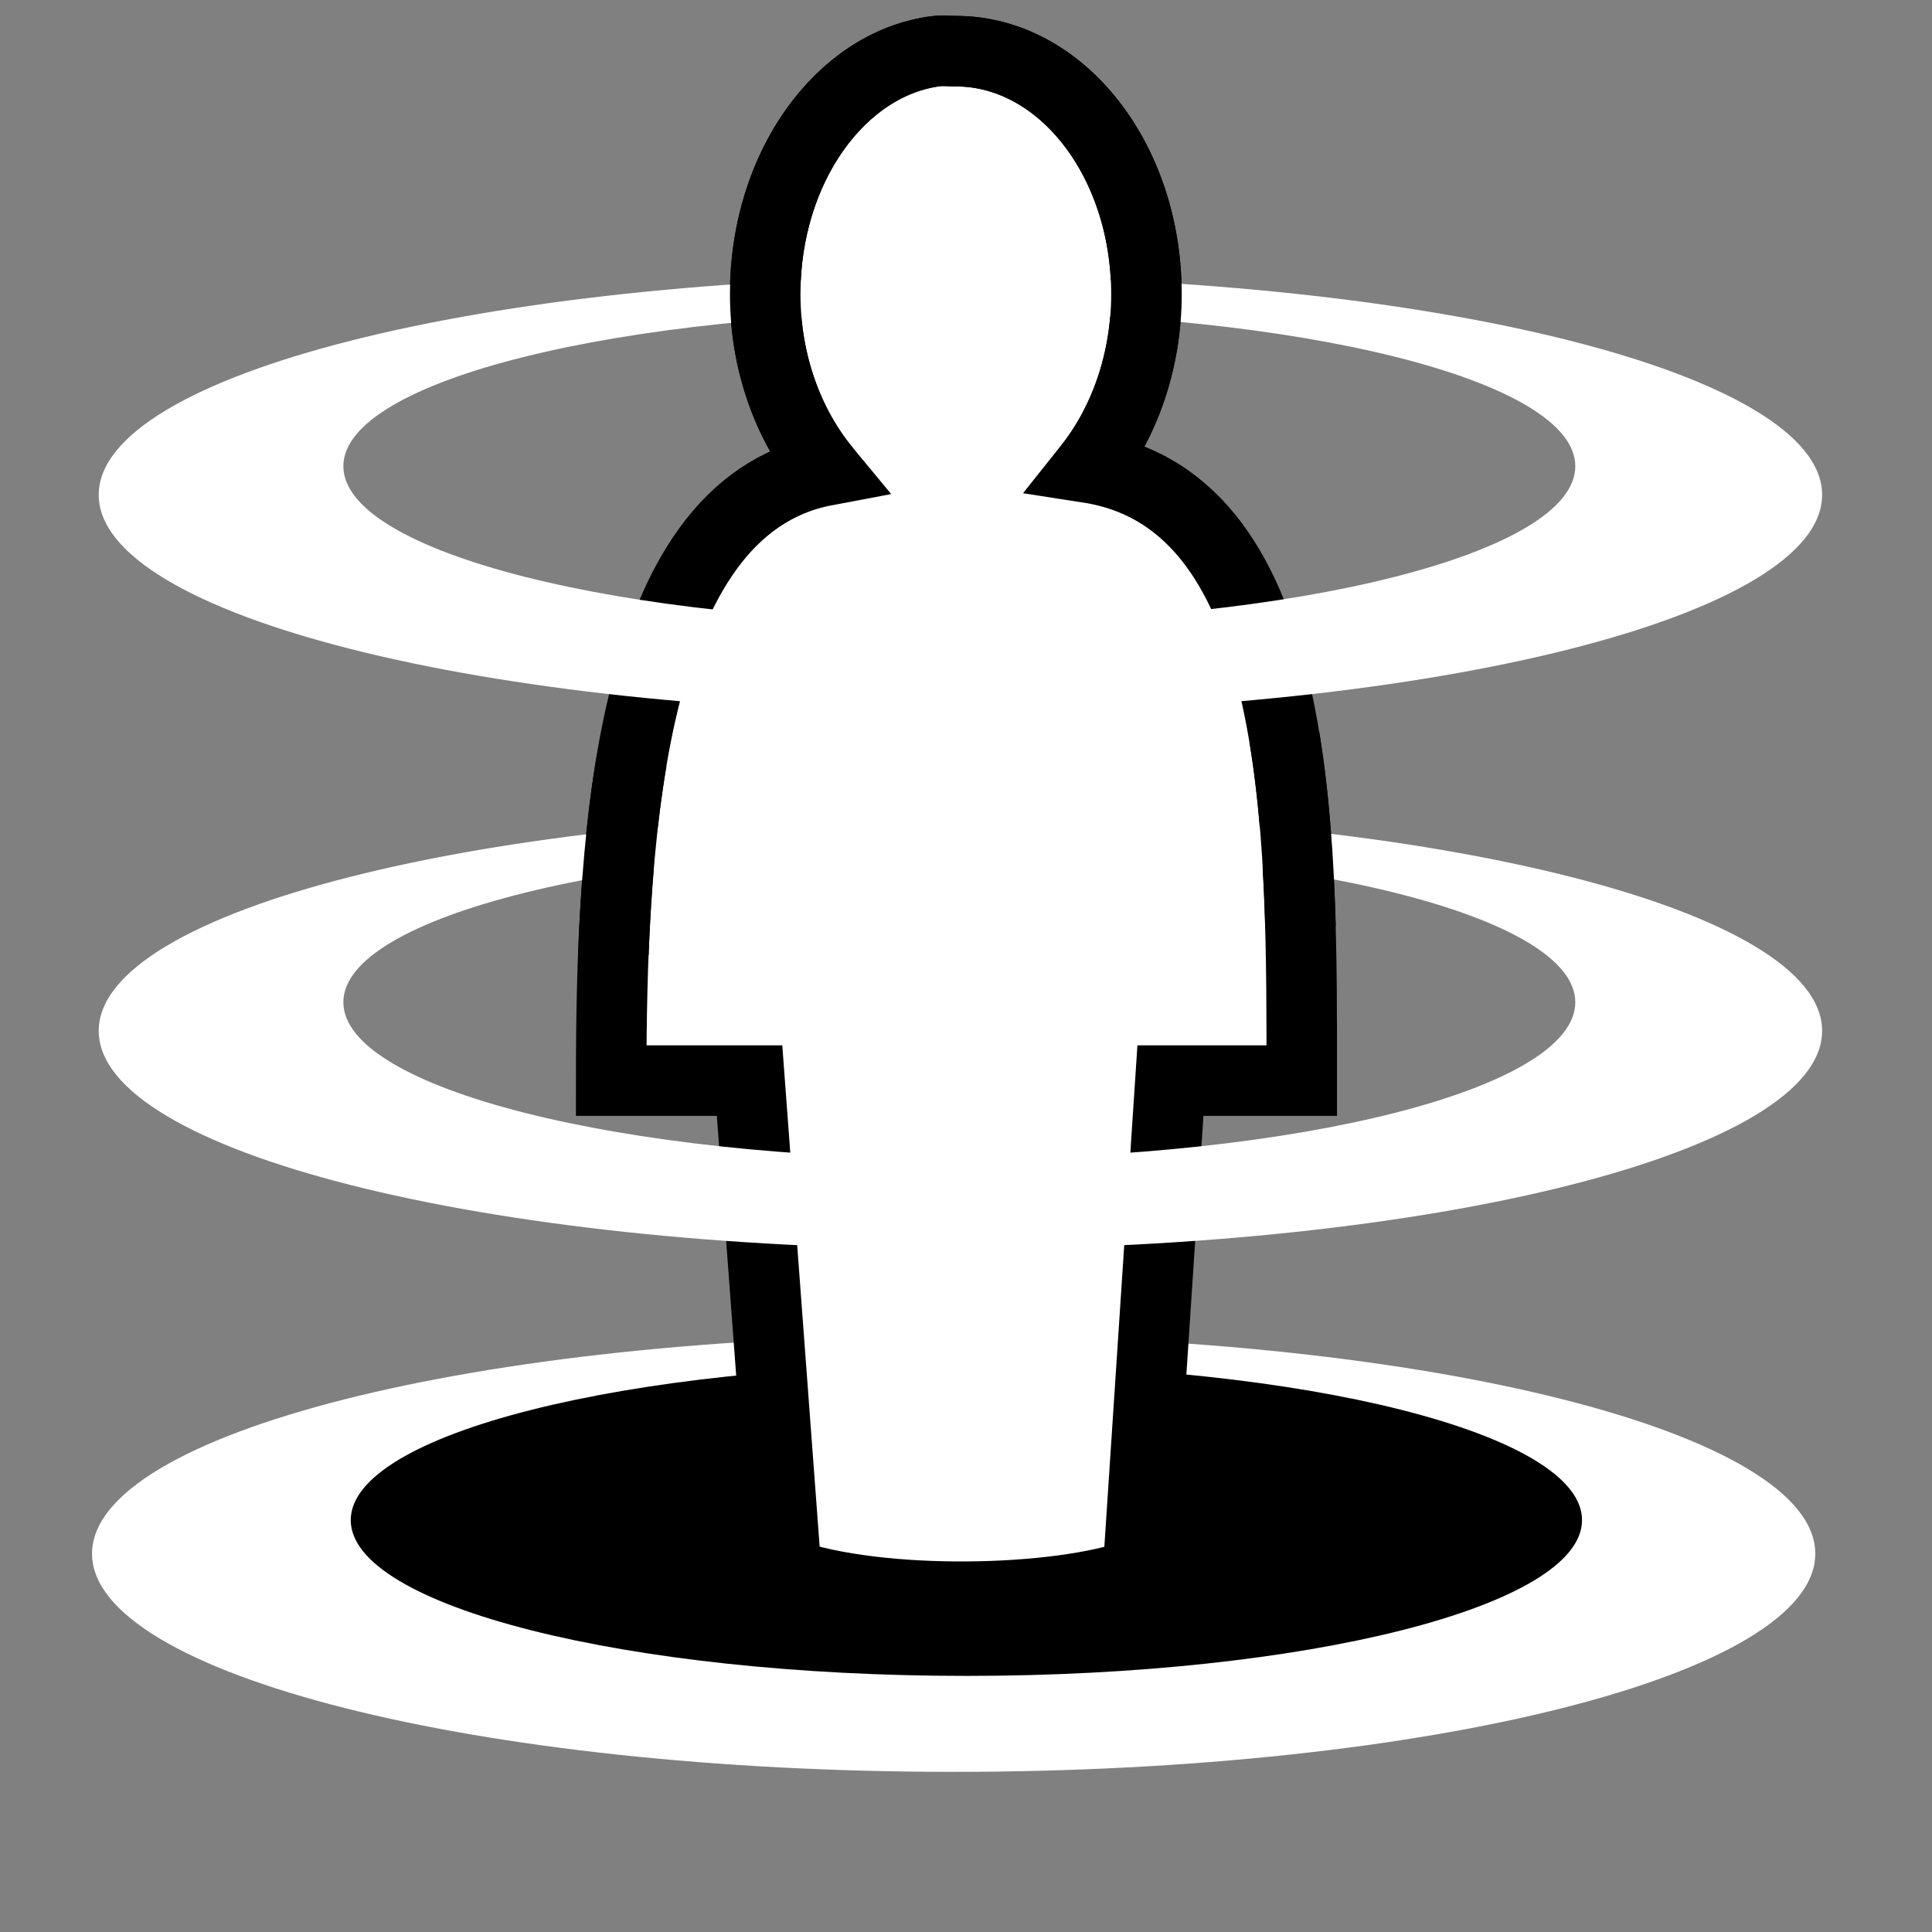 <svg viewBox="0 0 512 512" xmlns="http://www.w3.org/2000/svg">

<rect x="0" y="0" width="512" height="512" fill="#808080" stroke="none"/>

<g transform="matrix(18.689,0,0,18.689,3883.793,-4770.499)">
<path d="m558.217,275.031c0,1.709-4.62,3.094-10.319,3.094s-10.319-1.385-10.319-3.094 4.62-3.094 10.319-3.094 10.319,1.385 10.319,3.094z" fill="#fff" transform="matrix(1.184,0,0,1,-843,2.257)"/>
<path d="m558.217,275.031c0,1.709-4.62,3.094-10.319,3.094s-10.319-1.385-10.319-3.094 4.62-3.094 10.319-3.094 10.319,1.385 10.319,3.094z" transform="matrix(.846,0,0,.714,-657.63,80.44)"/>
<path d="m-194.539,255.982c-1.361.177-2.423,1.657-2.423,3.444 1e-05,.99.339,1.873.861,2.503-2.83.533-3.044,5.302-3.044,8.651h1.962l.521,6.989c1.318.464 3.855.414 4.986,0l.461-6.989h1.862c0-3.358.067-8.211-3.024-8.691 .5-.627.821-1.498.821-2.463-2e-05-1.906-1.213-3.444-2.703-3.444-.093,0-.19-.012-.28,0z" fill="#fff" fill-rule="evenodd" stroke="#000"/>
<path d="m-194.193,266.781c-6.745,0-12.219,1.386-12.219,3.094s5.473,3.094 12.219,3.094 12.219-1.386 12.219-3.094-5.473-3.094-12.219-3.094zm0,.5c4.818,1e-05 8.719.968 8.719,2.188s-3.901,2.219-8.719,2.219-8.75-.999-8.75-2.219 3.932-2.188 8.75-2.188z" fill="#fff"/>
<path d="m-194.193,259.18c-6.745,0-12.219,1.386-12.219,3.094s5.473,3.094 12.219,3.094 12.219-1.386 12.219-3.094-5.473-3.094-12.219-3.094zm0,.5c4.818,1e-05 8.719.968 8.719,2.188s-3.901,2.219-8.719,2.219-8.75-.999-8.75-2.219 3.932-2.188 8.75-2.188z" fill="#fff"/>
<path d="m-192.376,261.89c.5-.627.821-1.498.821-2.463-2e-05-1.906-1.213-3.444-2.703-3.444-.093,0-.19-.012-.28,0-1.361.177-2.423,1.657-2.423,3.444 1e-05,.99.339,1.873.861,2.503m-2.754,4.104c-.151.888-.225,1.835-.26,2.753m9.744-.38c-.025-.905-.086-1.829-.227-2.686" fill="none" stroke="#000"/>
</g>
</svg>
